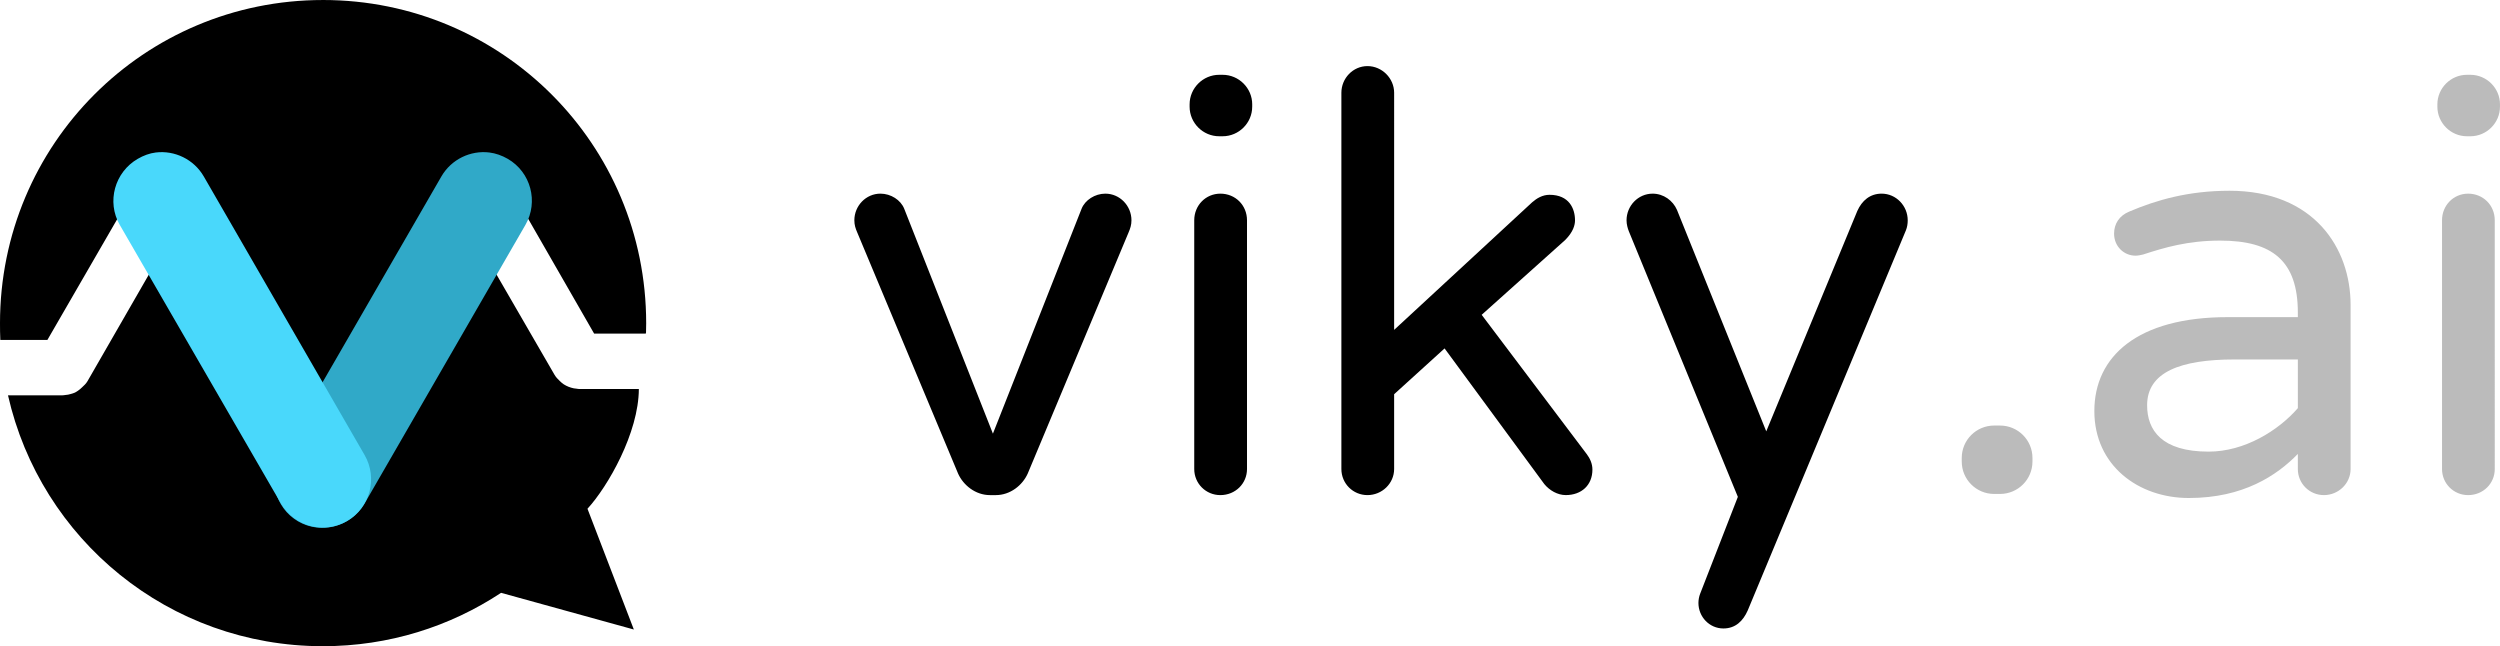 <svg xmlns="http://www.w3.org/2000/svg" width="413.559" height="106.897" viewBox="0 0 413.559 106.897" role="img">
  <path d="M53.42.002C23.816.002 0 23.872 0 53.478c0 .925.01 1.846.055 2.76h7.782L22.13 31.513c.79-1.37 2.18-2.215 3.642-2.317.878-.062 1.772.132 2.594.607 2.193 1.265 2.922 4.043 1.656 6.236L14.46 63.08c-.233.4-.566.694-.885.994-.21.197-.424.4-.662.552-.146.094-.288.2-.442.276l-.11.055c-.206.1-.44.152-.66.22-.145.045-.293.08-.443.11-.142.023-.297.037-.44.055-.164.018-.33.055-.498.055H1.323c5.403 23.81 26.605 41.5 52.096 41.5 10.917 0 21.03-3.253 29.47-8.83l21.964 6.07-7.67-19.977c3.39-3.7 8.47-12.575 8.498-19.81h-9.878c-.158 0-.287-.038-.442-.056-.144-.017-.3-.03-.44-.054-.15-.032-.3-.067-.443-.112-.288-.088-.57-.19-.83-.33-.13-.064-.26-.143-.386-.22-.25-.155-.442-.35-.662-.553-.33-.306-.646-.638-.883-1.05L76.1 34.988c-1.265-2.192-.537-4.97 1.656-6.236.548-.316 1.177-.533 1.766-.607 1.767-.22 3.576.618 4.525 2.263l14.236 24.778h8.5c.092-.033.096.113.11-1.71C106.896 23.87 83.026 0 53.42 0z"/>
  <path d="M80.957 25.225c-3.104-.38-6.294 1.11-7.947 3.973l-26.6 46.08c-2.204 3.818-.892 8.778 2.925 10.983 3.818 2.205 8.778.838 10.982-2.98l26.6-46.08c2.204-3.82.893-8.723-2.925-10.927-.954-.55-2-.922-3.035-1.048z" fill="#30a9c8"/>
  <path d="M25.77 25.225c-1.034.127-2.025.497-2.98 1.048-3.817 2.204-5.184 7.11-2.98 10.927l26.656 46.08c2.204 3.818 7.11 5.13 10.926 2.925 3.82-2.204 5.13-7.11 2.925-10.927l-26.6-46.08c-1.653-2.864-4.842-4.352-7.946-3.973z" fill="#49d8fb"/>
  <path d="M182.853 32.034c-1.726 0-3.356 1.055-3.932 2.493l-14.67 37.21-14.674-37.21c-.575-1.44-2.205-2.494-3.932-2.494-2.397 0-4.315 2.014-4.315 4.41 0 .77.19 1.344.48 2.015l16.685 39.897c.863 1.918 2.877 3.548 5.275 3.548h.958c2.398 0 4.41-1.63 5.275-3.548l16.687-39.897c.287-.67.48-1.245.48-2.013 0-2.397-1.92-4.41-4.317-4.41m19.017 0c-2.397 0-4.315 1.917-4.315 4.41v41.142c0 2.397 1.918 4.315 4.316 4.315 2.495 0 4.413-1.918 4.413-4.316V36.444c0-2.493-1.918-4.41-4.41-4.41m5.273-14.77c0-2.685-2.206-4.89-4.89-4.89h-.576c-2.687 0-4.892 2.205-4.892 4.89v.384c0 2.686 2.205 4.892 4.89 4.892h.576c2.685 0 4.89-2.206 4.89-4.89v-.385m55.32 57.83l-17.36-23.018 13.81-12.372c1.343-1.343 1.63-2.493 1.63-3.26 0-1.92-.96-4.22-4.22-4.22-1.15 0-2.11.575-2.876 1.246l-22.825 21.1V15.347c0-2.4-2.014-4.413-4.41-4.413-2.4 0-4.317 2.014-4.317 4.412v62.24c0 2.397 1.918 4.315 4.316 4.315 2.397 0 4.41-1.918 4.41-4.316V65.212l8.345-7.576 16.495 22.44c.863 1.056 2.206 1.823 3.548 1.823 2.59 0 4.412-1.63 4.412-4.22 0-.96-.384-1.823-.96-2.59m53.118-38.645c0-2.397-1.917-4.41-4.315-4.41-1.918 0-3.26 1.15-4.028 2.876L292.18 71.355l-14.77-36.636c-.67-1.533-2.204-2.684-4.026-2.684-2.398 0-4.316 2.014-4.316 4.41 0 .673.192 1.344.384 1.824l18.03 43.923-6.234 16.016c-.192.48-.288 1.055-.288 1.535 0 2.3 1.822 4.22 4.124 4.22 2.014 0 3.26-1.246 4.028-2.972l26.18-62.912c.193-.48.29-1.055.29-1.63"/>
  <path d="M330.848 70.395h-.96c-2.972 0-5.37 2.397-5.37 5.37v.576c0 2.974 2.398 5.37 5.37 5.37h.96c2.973 0 5.37-2.396 5.37-5.37v-.575c0-2.973-2.397-5.37-5.37-5.37m37.955-38.84c-6.81 0-12.083 1.534-16.59 3.452-1.63.67-2.494 2.013-2.494 3.643 0 2.11 1.63 3.644 3.546 3.644.384 0 .863-.095 1.247-.19 3.548-1.152 7.384-2.303 12.755-2.303 8.63 0 12.85 3.358 12.85 11.893v.767h-11.604c-14.96 0-22.058 6.52-22.058 15.536 0 9.014 7.29 14.385 15.632 14.385 9.015 0 14.577-3.74 18.03-7.29v2.495c0 2.397 1.918 4.315 4.315 4.315 2.398 0 4.412-1.918 4.412-4.316V50.448c0-9.4-6.042-18.894-20.044-18.894m-3.45 43.156c-7.768 0-10.166-3.548-10.166-7.672 0-5.466 5.467-7.576 14.48-7.576h10.455v8.056c-3.26 3.74-8.824 7.192-14.77 7.192m42.935-42.676c-2.398 0-4.316 1.918-4.316 4.41v41.143c0 2.397 1.916 4.315 4.314 4.315 2.493 0 4.41-1.918 4.41-4.316V36.444c0-2.493-1.917-4.41-4.41-4.41m5.275-14.77c0-2.685-2.207-4.89-4.89-4.89h-.578c-2.685 0-4.89 2.205-4.89 4.89v.384c0 2.686 2.205 4.892 4.89 4.892h.576c2.684 0 4.89-2.206 4.89-4.89v-.385" fill="#bbb"/>
</svg>
